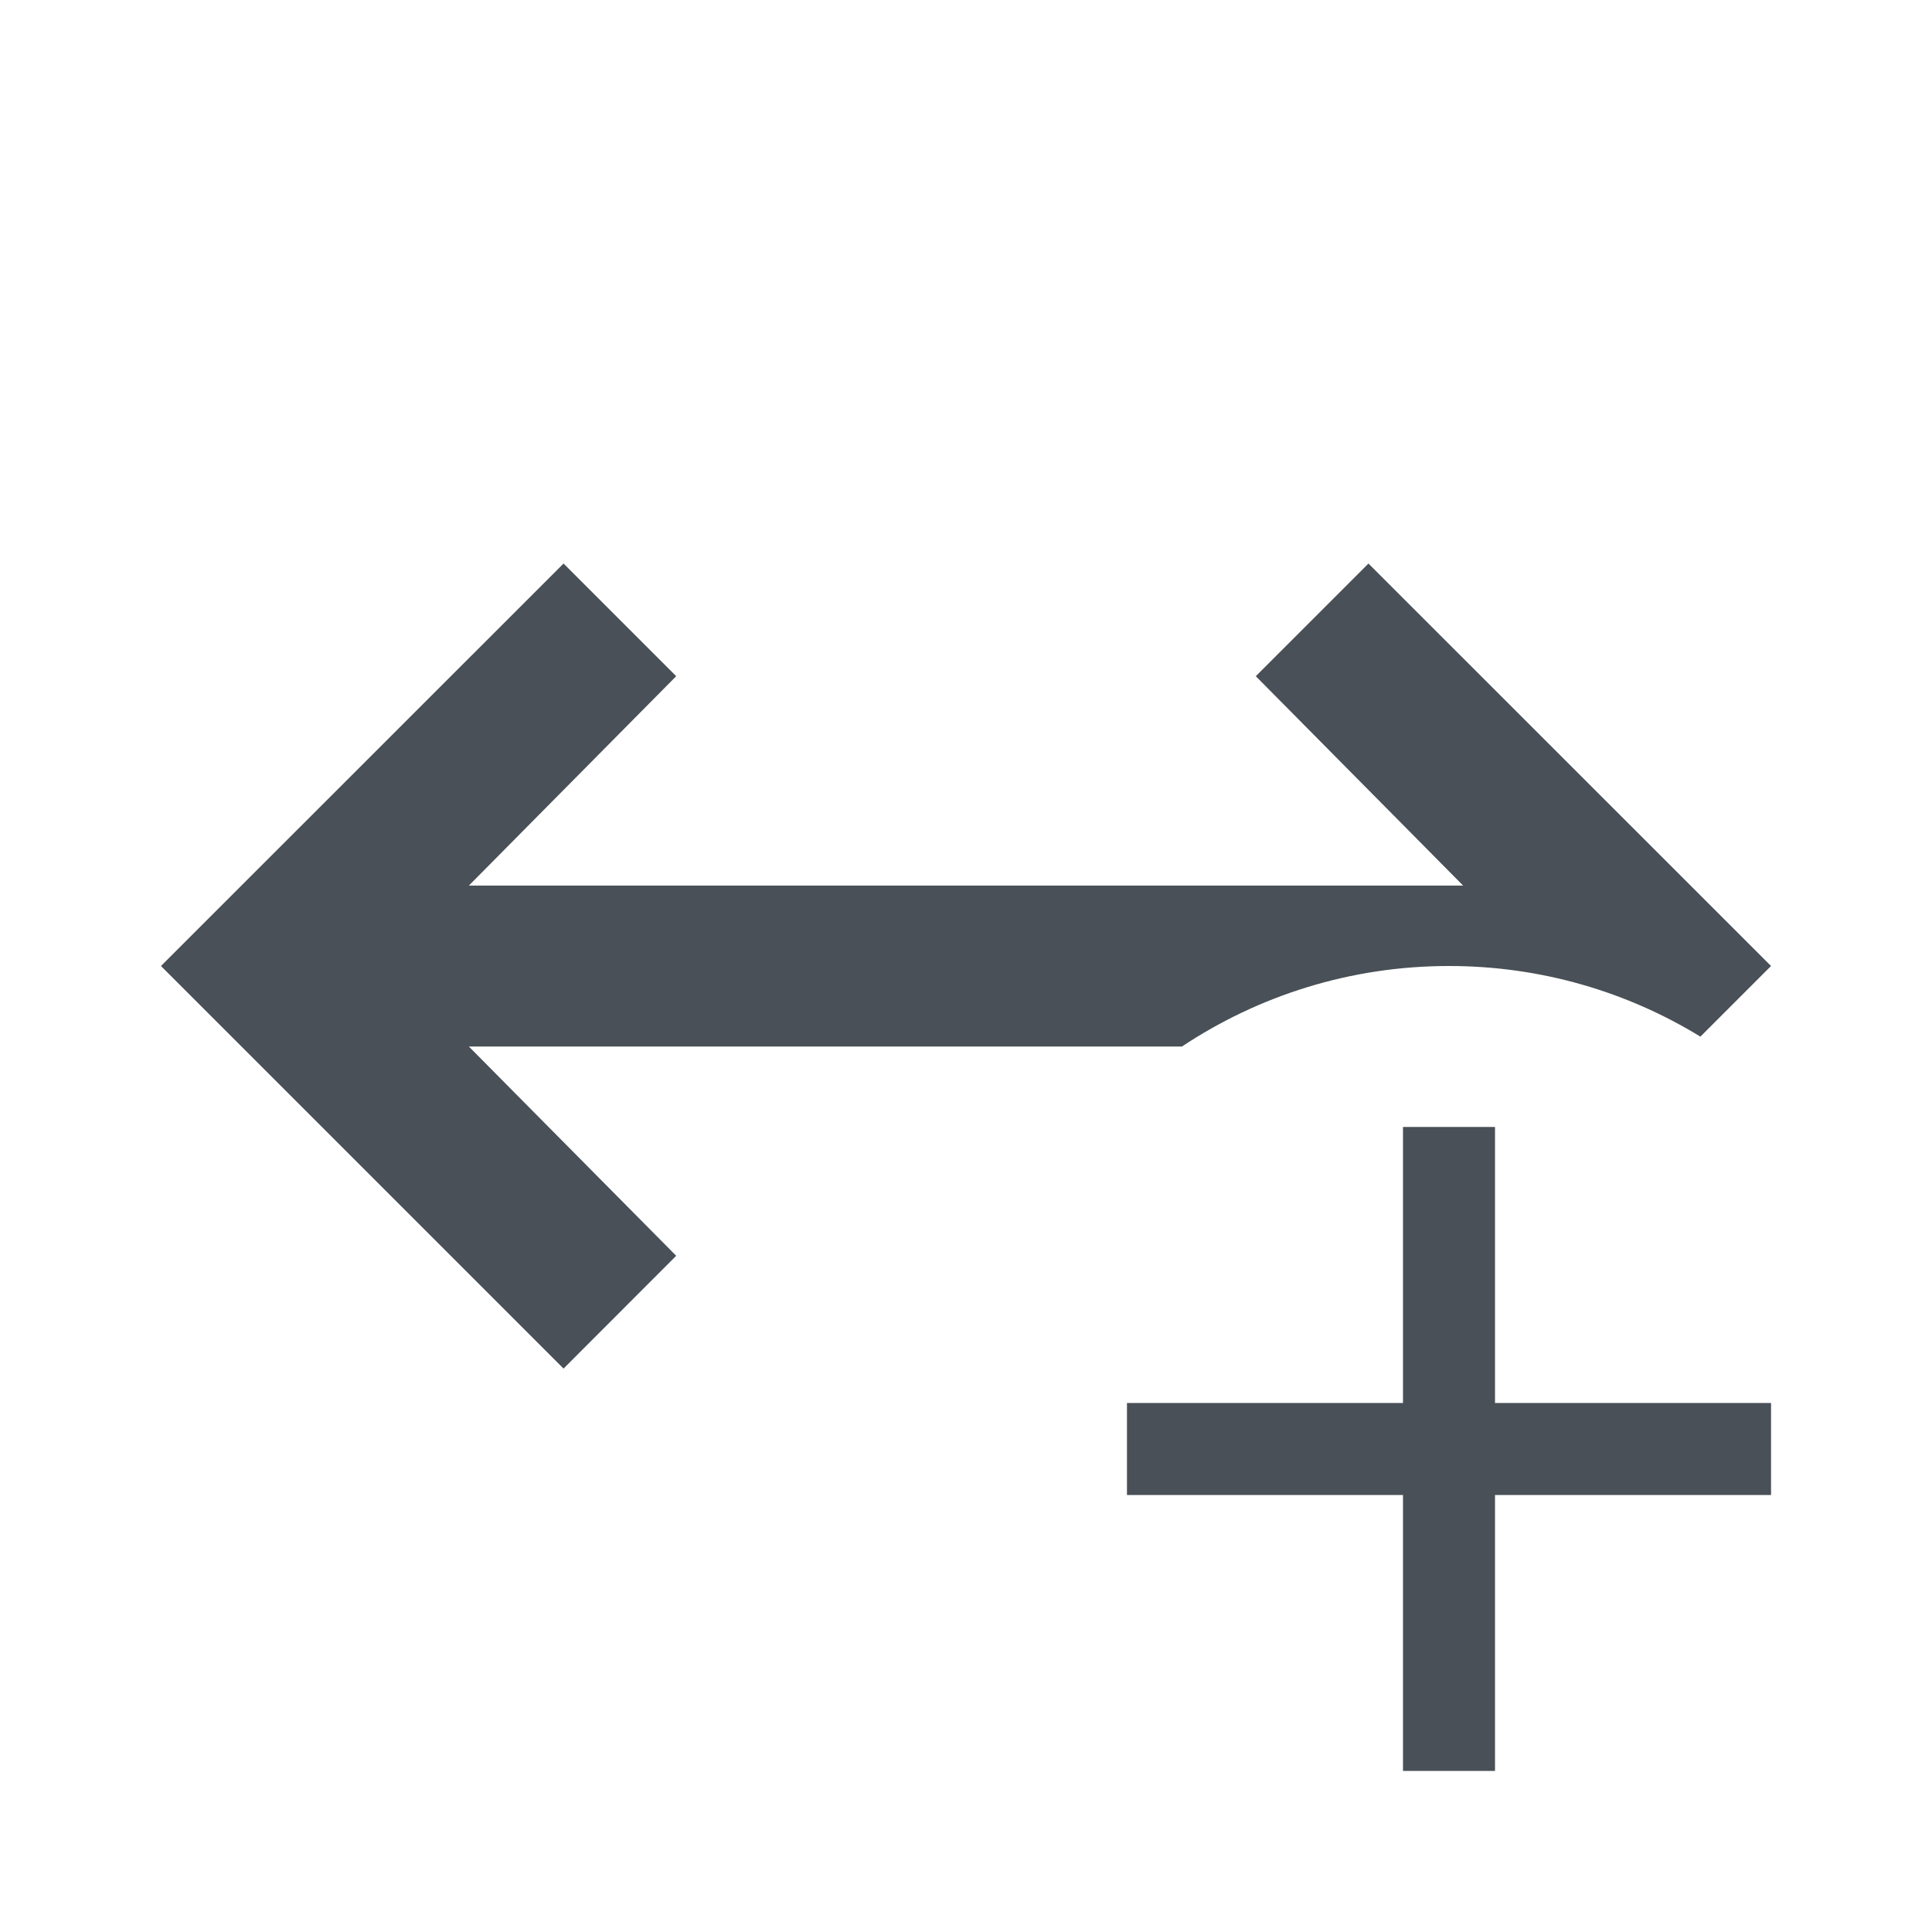 <svg width="16" height="16" viewBox="0 0 16 16" fill="none" xmlns="http://www.w3.org/2000/svg">
<mask id="mask0_19354_19873" style="mask-type:alpha" maskUnits="userSpaceOnUse" x="0" y="0" width="16" height="16">
<rect width="16" height="16" fill="#D9D9D9"/>
</mask>
<g mask="url(#mask0_19354_19873)">
<path d="M11.619 12.381H9.333V11.619H11.619V9.333H12.381V11.619H14.667V12.381H12.381V14.666H11.619V12.381Z" fill="#495057"/>
<path fill-rule="evenodd" clip-rule="evenodd" d="M1.333 8L4.667 11.334L5.6 10.4L3.883 8.667H9.788C10.422 8.246 11.182 8 12 8C12.763 8 13.476 8.214 14.082 8.585L14.667 8L11.333 4.667L10.4 5.6L12.117 7.334H3.883L5.6 5.6L4.667 4.667L1.333 8Z" fill="#495057"/>
</g>
</svg>
